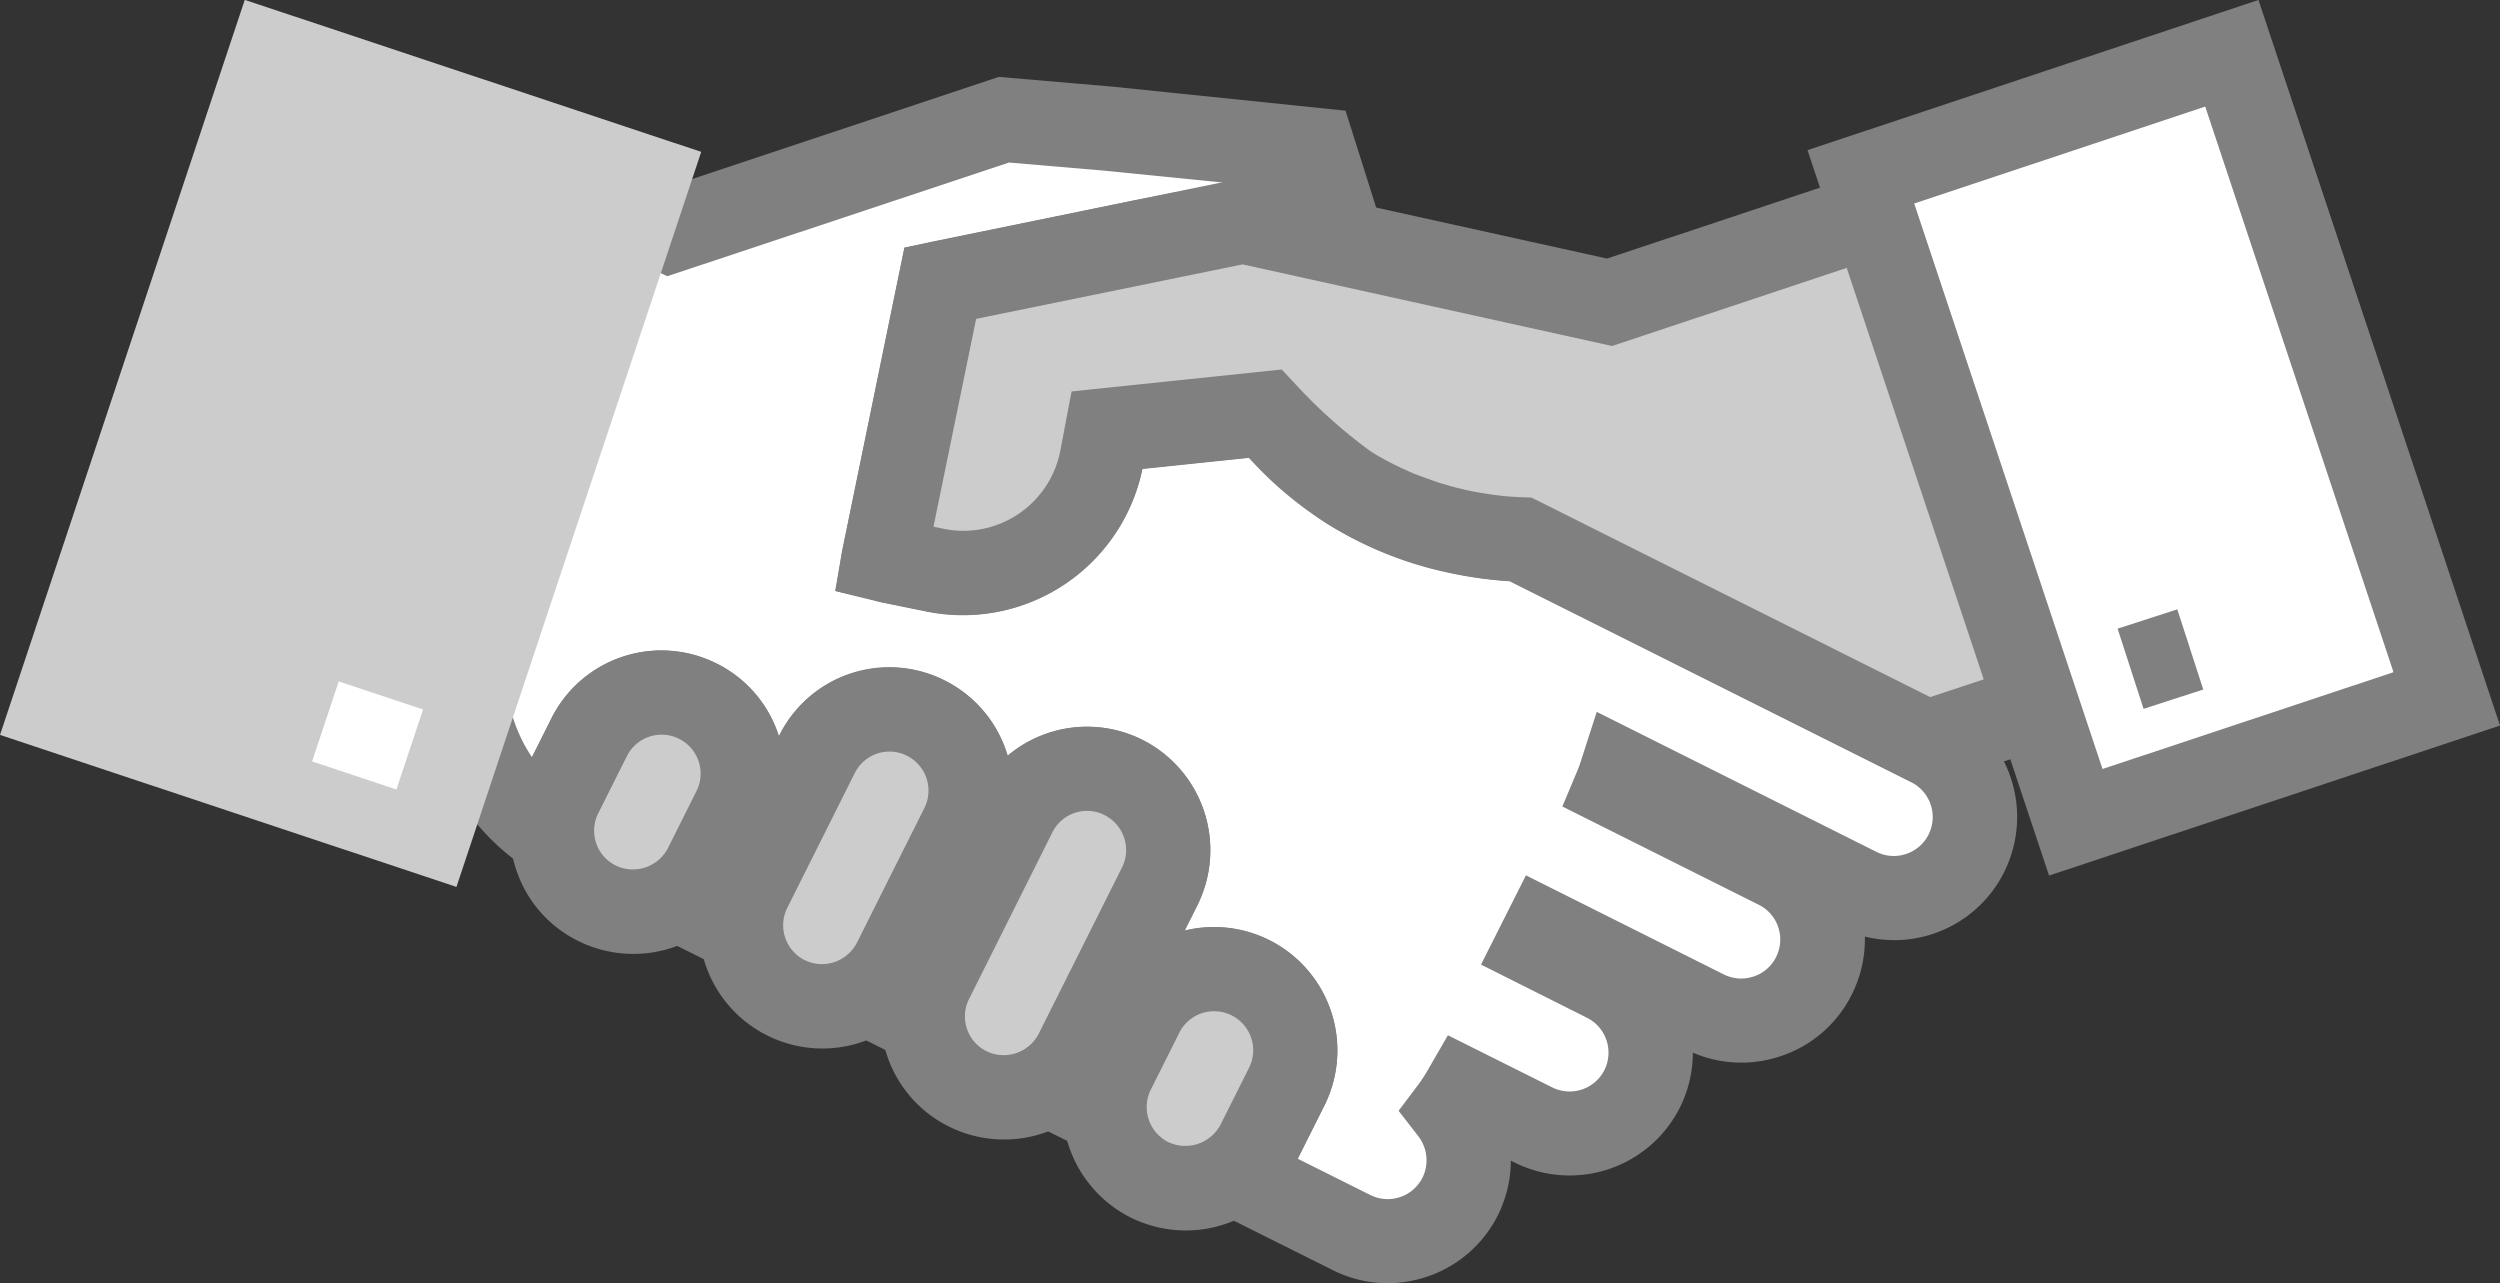 <svg xmlns="http://www.w3.org/2000/svg" width="94.561" height="48.536" viewBox="0 0 94.561 48.536">
  <rect x="0" y="0" width="94.561" height="48.536" fill="#333333" stroke="none"/>
  <g id="그룹_19489" data-name="그룹 19489" transform="translate(1292.586 849.318)">
    <g id="그룹_19579" data-name="그룹 19579">
      <g id="그룹_19578" data-name="그룹 19578">
        <g id="그룹_19561" data-name="그룹 19561">
          <g id="그룹_19559" data-name="그룹 19559">
            <path id="패스_29528" data-name="패스 29528" d="M-1274.9-822.512a7.275,7.275,0,0,0,3.195,4.759,3.048,3.048,0,0,1,.32-1.519l1.079-2.155a3.066,3.066,0,0,1,4.119-1.369,3.065,3.065,0,0,1,1.366,4.113l-1.078,2.156a3.073,3.073,0,0,1-1.074,1.2l2.422,1.208a3.024,3.024,0,0,1,.313-1.572l2.553-5.1a3.063,3.063,0,0,1,4.114-1.369,3.067,3.067,0,0,1,1.372,4.113l-2.553,5.1a3.027,3.027,0,0,1-1.07,1.2l2.147,1.074a3.015,3.015,0,0,1,.314-1.573l3.15-6.3a3.068,3.068,0,0,1,4.115-1.369,3.073,3.073,0,0,1,1.372,4.117l-3.152,6.291a3.048,3.048,0,0,1-1.071,1.2l2.146,1.073a3.054,3.054,0,0,1,.313-1.578l1.079-2.154a3.071,3.071,0,0,1,4.117-1.37,3.067,3.067,0,0,1,1.375,4.115l-1.082,2.158a3.062,3.062,0,0,1-1.023,1.163c.161.06.324.118.489.168l4.063,2.029a3.064,3.064,0,0,0,4.114-1.364,3.075,3.075,0,0,0-.322-3.258,7.512,7.512,0,0,0,.487-.744l2.6,1.3a3.07,3.07,0,0,0,4.115-1.368,3.071,3.071,0,0,0-1.372-4.117l-2.579-1.293.267-.531,6.065,3.037a3.069,3.069,0,0,0,4.115-1.371,3.065,3.065,0,0,0-1.369-4.116l-6.094-3.049c.078-.187.141-.375.2-.564l8.915,4.463a3.068,3.068,0,0,0,4.115-1.37,3.07,3.07,0,0,0-1.37-4.115l-15.487-7.752a13.525,13.525,0,0,1-2.4-.309,12.063,12.063,0,0,1-7.2-4.493l-.075-.035.01.079-5.982.624-.218,1.145a5.326,5.326,0,0,1-6.279,4.151l-1.737-.354c-.071-.017-.143-.04-.215-.057l2.144-10.442,7.639-1.576,3.89-.747,3.714.822-1.13-3.572-.087-.011-7.678-.767-3.943-.337-12.637,4.207-2.945-1.369" fill="#fff"/>
          </g>
          <g id="그룹_19560" data-name="그룹 19560">
            <path id="패스_29529" data-name="패스 29529" d="M-1240.1-800.782a4.618,4.618,0,0,1-2.086-.5l-3.947-1.971c-.151-.049-.3-.1-.447-.157l-2.885-1.078.253-.172-6.934-3.467,0,0-6.886-3.444.005,0-6.96-3.474.015.316-2.6-1.68a8.909,8.909,0,0,1-3.9-5.8l3.132-.594a5.738,5.738,0,0,0,.874,2.123l.729-1.455a4.627,4.627,0,0,1,2.7-2.337,4.64,4.64,0,0,1,3.563.257,4.631,4.631,0,0,1,2.332,2.7l.016.049.014-.027a4.626,4.626,0,0,1,2.7-2.337,4.63,4.63,0,0,1,3.559.258,4.641,4.641,0,0,1,2.38,2.844,4.647,4.647,0,0,1,1.534-.857,4.631,4.631,0,0,1,3.558.253,4.674,4.674,0,0,1,2.086,6.254l-.485.967a4.631,4.631,0,0,1,3.2.358,4.667,4.667,0,0,1,2.088,6.252l-1.008,2.011,2.741,1.37a1.468,1.468,0,0,0,1.125.083,1.467,1.467,0,0,0,.853-.738,1.488,1.488,0,0,0-.158-1.566l-.746-.962.733-.973a5.759,5.759,0,0,0,.381-.584l.751-1.3,3.944,1.971a1.474,1.474,0,0,0,1.976-.655,1.477,1.477,0,0,0-.658-1.977l-4.01-2.012,1.7-3.376,7.486,3.749a1.467,1.467,0,0,0,1.124.078,1.451,1.451,0,0,0,.85-.735,1.466,1.466,0,0,0,.083-1.13,1.459,1.459,0,0,0-.737-.849l-7.429-3.717.577-1.375c.061-.144.108-.29.154-.435l.57-1.769,10.577,5.294a1.451,1.451,0,0,0,1.119.082,1.465,1.465,0,0,0,.857-.74,1.475,1.475,0,0,0-.659-1.976l-15.187-7.6a15.209,15.209,0,0,1-2.33-.327,14,14,0,0,1-7.532-4.34l-4.028.421a6.933,6.933,0,0,1-8.158,5.395l-1.738-.354c-.1-.024-.166-.04-.226-.058l-1.492-.364.26-1.518,2.355-11.47,8.666-1.788,3.479-.668-4.6-.46-3.594-.307-12.926,4.3-3.52-1.637,1.345-2.891,2.371,1.1,12.347-4.111,4.271.366,8.841.911,2.271,7.181-6.09-1.349-3.567.685-6.589,1.36-1.614,7.862.391.08a3.736,3.736,0,0,0,4.4-2.908l.435-2.288,5.555-.58-.155-1.321,3.042,1.426.242.334a10.5,10.5,0,0,0,6.251,3.871,11.987,11.987,0,0,0,2.119.273l.345.013,15.794,7.906a4.666,4.666,0,0,1,2.082,6.254,4.638,4.638,0,0,1-2.7,2.34,4.63,4.63,0,0,1-2.569.1,4.645,4.645,0,0,1-.495,2.193,4.621,4.621,0,0,1-2.7,2.334,4.633,4.633,0,0,1-3.311-.137,4.653,4.653,0,0,1-.488,2.073,4.668,4.668,0,0,1-6.253,2.084l-.143-.071a4.66,4.66,0,0,1-.488,2.058,4.638,4.638,0,0,1-2.7,2.336A4.671,4.671,0,0,1-1240.1-800.782Zm-6.563-10.287a1.491,1.491,0,0,0-.469.077,1.459,1.459,0,0,0-.851.737l-1.08,2.155a1.454,1.454,0,0,0-.148.752l.181,2.565,2.112-1.437a1.459,1.459,0,0,0,.493-.558l1.083-2.159a1.475,1.475,0,0,0-.663-1.975A1.465,1.465,0,0,0-1246.659-811.069Zm-4.8-7.578a1.481,1.481,0,0,0-.469.076,1.463,1.463,0,0,0-.851.737l-3.15,6.3a1.409,1.409,0,0,0-.15.748l.178,2.509,2.089-1.363a1.451,1.451,0,0,0,.515-.574l3.154-6.295a1.48,1.48,0,0,0-.661-1.978A1.451,1.451,0,0,0-1251.461-818.647Zm-7.479-2.243a1.452,1.452,0,0,0-.464.076,1.461,1.461,0,0,0-.851.738l-2.554,5.1a1.441,1.441,0,0,0-.148.744l.18,2.5,2.093-1.356a1.415,1.415,0,0,0,.508-.569l2.556-5.1a1.474,1.474,0,0,0-.658-1.972A1.467,1.467,0,0,0-1258.94-820.89Zm-8.619-.639a1.472,1.472,0,0,0-.466.076,1.465,1.465,0,0,0-.851.739l-1.08,2.155a1.462,1.462,0,0,0-.153.731l.12,2.571,2.147-1.406a1.468,1.468,0,0,0,.52-.575l1.08-2.158a1.457,1.457,0,0,0,.081-1.123,1.465,1.465,0,0,0-.736-.852A1.475,1.475,0,0,0-1267.559-821.529Z" fill="gray"/>
          </g>
        </g>
        <g id="그룹_19577" data-name="그룹 19577">
          <g id="그룹_19564" data-name="그룹 19564">
            <g id="그룹_19562" data-name="그룹 19562">
              <path id="패스_29530" data-name="패스 29530" d="M-1245.288-812.338a3.071,3.071,0,0,0-4.117,1.37l-1.079,2.154a3.073,3.073,0,0,0,1.372,4.119,3.073,3.073,0,0,0,4.117-1.37l1.082-2.158A3.067,3.067,0,0,0-1245.288-812.338Z" fill="#ccc"/>
            </g>
            <g id="그룹_19563" data-name="그룹 19563">
              <path id="패스_29531" data-name="패스 29531" d="M-1247.745-802.777h0a4.674,4.674,0,0,1-2.08-.492,4.677,4.677,0,0,1-2.086-6.256l1.081-2.157a4.637,4.637,0,0,1,4.172-2.574,4.671,4.671,0,0,1,2.083.493,4.667,4.667,0,0,1,2.088,6.252l-1.083,2.16A4.647,4.647,0,0,1-1247.745-802.777Zm1.087-8.291a1.465,1.465,0,0,0-1.321.813l-1.08,2.155a1.481,1.481,0,0,0,.661,1.98,1.507,1.507,0,0,0,1.979-.661l1.081-2.156a1.475,1.475,0,0,0-.663-1.975A1.45,1.45,0,0,0-1246.658-811.068Z" fill="gray"/>
            </g>
          </g>
          <g id="그룹_19567" data-name="그룹 19567">
            <g id="그룹_19565" data-name="그룹 19565">
              <path id="패스_29532" data-name="패스 29532" d="M-1266.183-822.8a3.066,3.066,0,0,0-4.119,1.369l-1.079,2.155a3.063,3.063,0,0,0,1.37,4.116,3.069,3.069,0,0,0,4.116-1.371l1.078-2.156A3.065,3.065,0,0,0-1266.183-822.8Z" fill="#ccc"/>
            </g>
            <g id="그룹_19566" data-name="그룹 19566">
              <path id="패스_29533" data-name="패스 29533" d="M-1268.642-813.238h0a4.679,4.679,0,0,1-2.081-.492,4.615,4.615,0,0,1-2.338-2.692,4.632,4.632,0,0,1,.255-3.565l1.079-2.154a4.634,4.634,0,0,1,4.169-2.576,4.694,4.694,0,0,1,2.09.5,4.631,4.631,0,0,1,2.332,2.7,4.625,4.625,0,0,1-.256,3.557l-1.077,2.154A4.636,4.636,0,0,1-1268.642-813.238Zm1.084-8.291a1.464,1.464,0,0,0-1.318.815l-1.08,2.155a1.47,1.47,0,0,0-.081,1.128,1.454,1.454,0,0,0,.737.848,1.491,1.491,0,0,0,1.978-.655l1.08-2.158a1.457,1.457,0,0,0,.081-1.123,1.465,1.465,0,0,0-.736-.852A1.458,1.458,0,0,0-1267.558-821.529Z" fill="gray"/>
            </g>
          </g>
          <g id="그룹_19570" data-name="그룹 19570">
            <g id="그룹_19568" data-name="그룹 19568">
              <path id="패스_29534" data-name="패스 29534" d="M-1250.092-819.916a3.068,3.068,0,0,0-4.115,1.369l-3.15,6.3a3.064,3.064,0,0,0,1.37,4.115,3.066,3.066,0,0,0,4.115-1.372l3.152-6.291A3.073,3.073,0,0,0-1250.092-819.916Z" fill="#ccc"/>
            </g>
            <g id="그룹_19569" data-name="그룹 19569">
              <path id="패스_29535" data-name="패스 29535" d="M-1254.618-806.217h0a4.669,4.669,0,0,1-2.083-.494,4.634,4.634,0,0,1-2.338-2.7,4.618,4.618,0,0,1,.26-3.554l3.147-6.291a4.637,4.637,0,0,1,4.172-2.576,4.667,4.667,0,0,1,2.082.493,4.674,4.674,0,0,1,2.086,6.254l-3.154,6.294A4.636,4.636,0,0,1-1254.618-806.217Zm3.157-12.43a1.466,1.466,0,0,0-1.32.813l-3.15,6.3a1.458,1.458,0,0,0-.083,1.121,1.465,1.465,0,0,0,.741.856,1.491,1.491,0,0,0,1.975-.659l3.153-6.293a1.48,1.48,0,0,0-.661-1.978A1.452,1.452,0,0,0-1251.461-818.647Z" fill="gray"/>
            </g>
          </g>
          <g id="그룹_19573" data-name="그룹 19573">
            <g id="그룹_19571" data-name="그룹 19571">
              <path id="패스_29536" data-name="패스 29536" d="M-1257.567-822.158a3.063,3.063,0,0,0-4.114,1.369l-2.553,5.1a3.068,3.068,0,0,0,1.371,4.113,3.063,3.063,0,0,0,4.115-1.369l2.553-5.1A3.067,3.067,0,0,0-1257.567-822.158Z" fill="#ccc"/>
            </g>
            <g id="그룹_19572" data-name="그룹 19572">
              <path id="패스_29537" data-name="패스 29537" d="M-1261.492-809.659h0a4.668,4.668,0,0,1-2.087-.5,4.667,4.667,0,0,1-2.081-6.249l2.554-5.1a4.634,4.634,0,0,1,4.167-2.575,4.669,4.669,0,0,1,2.088.5,4.664,4.664,0,0,1,2.082,6.249l-2.554,5.1A4.638,4.638,0,0,1-1261.492-809.659Zm2.553-11.231a1.462,1.462,0,0,0-1.316.814l-2.554,5.1a1.475,1.475,0,0,0,.66,1.974,1.487,1.487,0,0,0,1.975-.657l2.554-5.1a1.474,1.474,0,0,0-.658-1.972A1.457,1.457,0,0,0-1258.939-820.89Z" fill="gray"/>
            </g>
          </g>
          <g id="그룹_19576" data-name="그룹 19576">
            <g id="그룹_19574" data-name="그룹 19574">
              <path id="패스_29538" data-name="패스 29538" d="M-1212.01-844.435l-19.686,6.553-13.878-3.066-11.354,2.323-.086.018-2.144,10.442c.072.017.144.04.215.057l1.737.354a5.326,5.326,0,0,0,6.279-4.151l.218-1.145,5.982-.624a21.416,21.416,0,0,0,3.137,2.776.129.129,0,0,0,.026.018c.14.086.279.173.423.252a.777.777,0,0,0,.069.036c.132.077.268.15.405.218.034.019.071.035.106.055.124.06.253.125.382.184.052.023.1.043.153.067.12.054.238.106.358.155.067.027.134.052.2.078.109.041.214.083.324.124.086.032.176.059.261.088s.188.066.281.094c.115.036.229.068.342.1.074.02.145.043.22.065q.286.072.576.138c.2.046.4.083.6.118.025,0,.05.009.076.012.176.029.35.057.526.08l.044.006c.187.023.376.042.563.06h.005c.2.013.4.026.588.033h0l15.361,7.687,13.879-4.618Z" fill="#ccc"/>
            </g>
            <g id="그룹_19575" data-name="그룹 19575">
              <path id="패스_29539" data-name="패스 29539" d="M-1219.823-819.508l-15.651-7.833-.229-.014-.1-.007c-.2-.019-.41-.04-.613-.065l-.076-.011c-.208-.028-.38-.055-.553-.083l-.083-.014c-.238-.041-.466-.084-.695-.137-.2-.045-.4-.094-.608-.145l-.645-.189c-.1-.031-.22-.072-.341-.115s-.21-.068-.284-.1l-.563-.216c-.15-.062-.282-.12-.416-.18l-.162-.071c-.1-.046-.2-.094-.3-.142l-.3-.148c-.114-.056-.279-.145-.44-.239l-.1-.052c-.089-.048-.231-.134-.374-.222-.052-.03-.1-.061-.149-.094a19.33,19.33,0,0,1-2.841-2.427l-4.033.421a6.946,6.946,0,0,1-6.774,5.535,6.941,6.941,0,0,1-1.384-.14l-1.738-.354c-.1-.024-.166-.04-.227-.058l-1.491-.364.26-1.518,2.353-11.462,1.1-.236,11.7-2.393,13.779,3.043,20.78-6.917,7.2,21.613Zm-15.717-11.032c.179.012.36.024.533.03l.348.012,15.082,7.548,11.74-3.906-5.182-15.563-18.591,6.188-13.976-3.087-10.078,2.061-1.614,7.861.391.08a3.711,3.711,0,0,0,.748.076,3.741,3.741,0,0,0,3.65-2.984l.435-2.288,7.949-.83.541.579a19.359,19.359,0,0,0,2.817,2.513l.146.091c.087.053.157.095.23.135l.1.053c.1.06.208.117.316.17l.123.063.317.153c.081.034.144.062.2.092.044.017.148.063.253.107l.7.255c.087.031.154.055.222.076l.483.141c.189.05.368.093.548.134s.344.072.514.1c.223.037.381.062.541.083l.054.007C-1235.849-830.57-1235.694-830.554-1235.54-830.54Z" fill="gray"/>
            </g>
          </g>
        </g>
      </g>
    </g>
    <g id="그룹_19583" data-name="그룹 19583">
      <g id="그룹_19582" data-name="그룹 19582">
        <g id="그룹_19580" data-name="그룹 19580">
          <rect id="사각형_3880" data-name="사각형 3880" width="14.789" height="25.734" transform="translate(-1222.2 -842.632) rotate(-18.401)" fill="#fff"/>
        </g>
        <g id="그룹_19581" data-name="그룹 19581">
          <path id="패스_29540" data-name="패스 29540" d="M-1215.082-816.2l-9.136-27.439,17.057-5.68,9.136,27.444Zm-5.1-25.421,7.122,21.39,11.007-3.662-7.122-21.394Z" fill="gray"/>
        </g>
      </g>
    </g>
    <g id="그룹_19584" data-name="그룹 19584">
      <rect id="사각형_3881" data-name="사각형 3881" width="29.297" height="18.193" transform="matrix(0.316, -0.949, 0.949, 0.316, -1292.586, -821.52)" fill="#ccc"/>
    </g>
    <g id="그룹_19586" data-name="그룹 19586">
      <g id="그룹_19585" data-name="그룹 19585">
        <rect id="사각형_3882" data-name="사각형 3882" width="3.188" height="3.361" transform="matrix(0.316, -0.949, 0.949, 0.316, -1280.781, -820.518)" fill="#fff"/>
      </g>
    </g>
    <g id="그룹_19588" data-name="그룹 19588">
      <g id="그룹_19587" data-name="그룹 19587">
        <rect id="사각형_3883" data-name="사각형 3883" width="2.373" height="3.188" transform="translate(-1212.489 -825.539) rotate(-17.944)" fill="gray"/>
      </g>
    </g>
  </g>
</svg>
